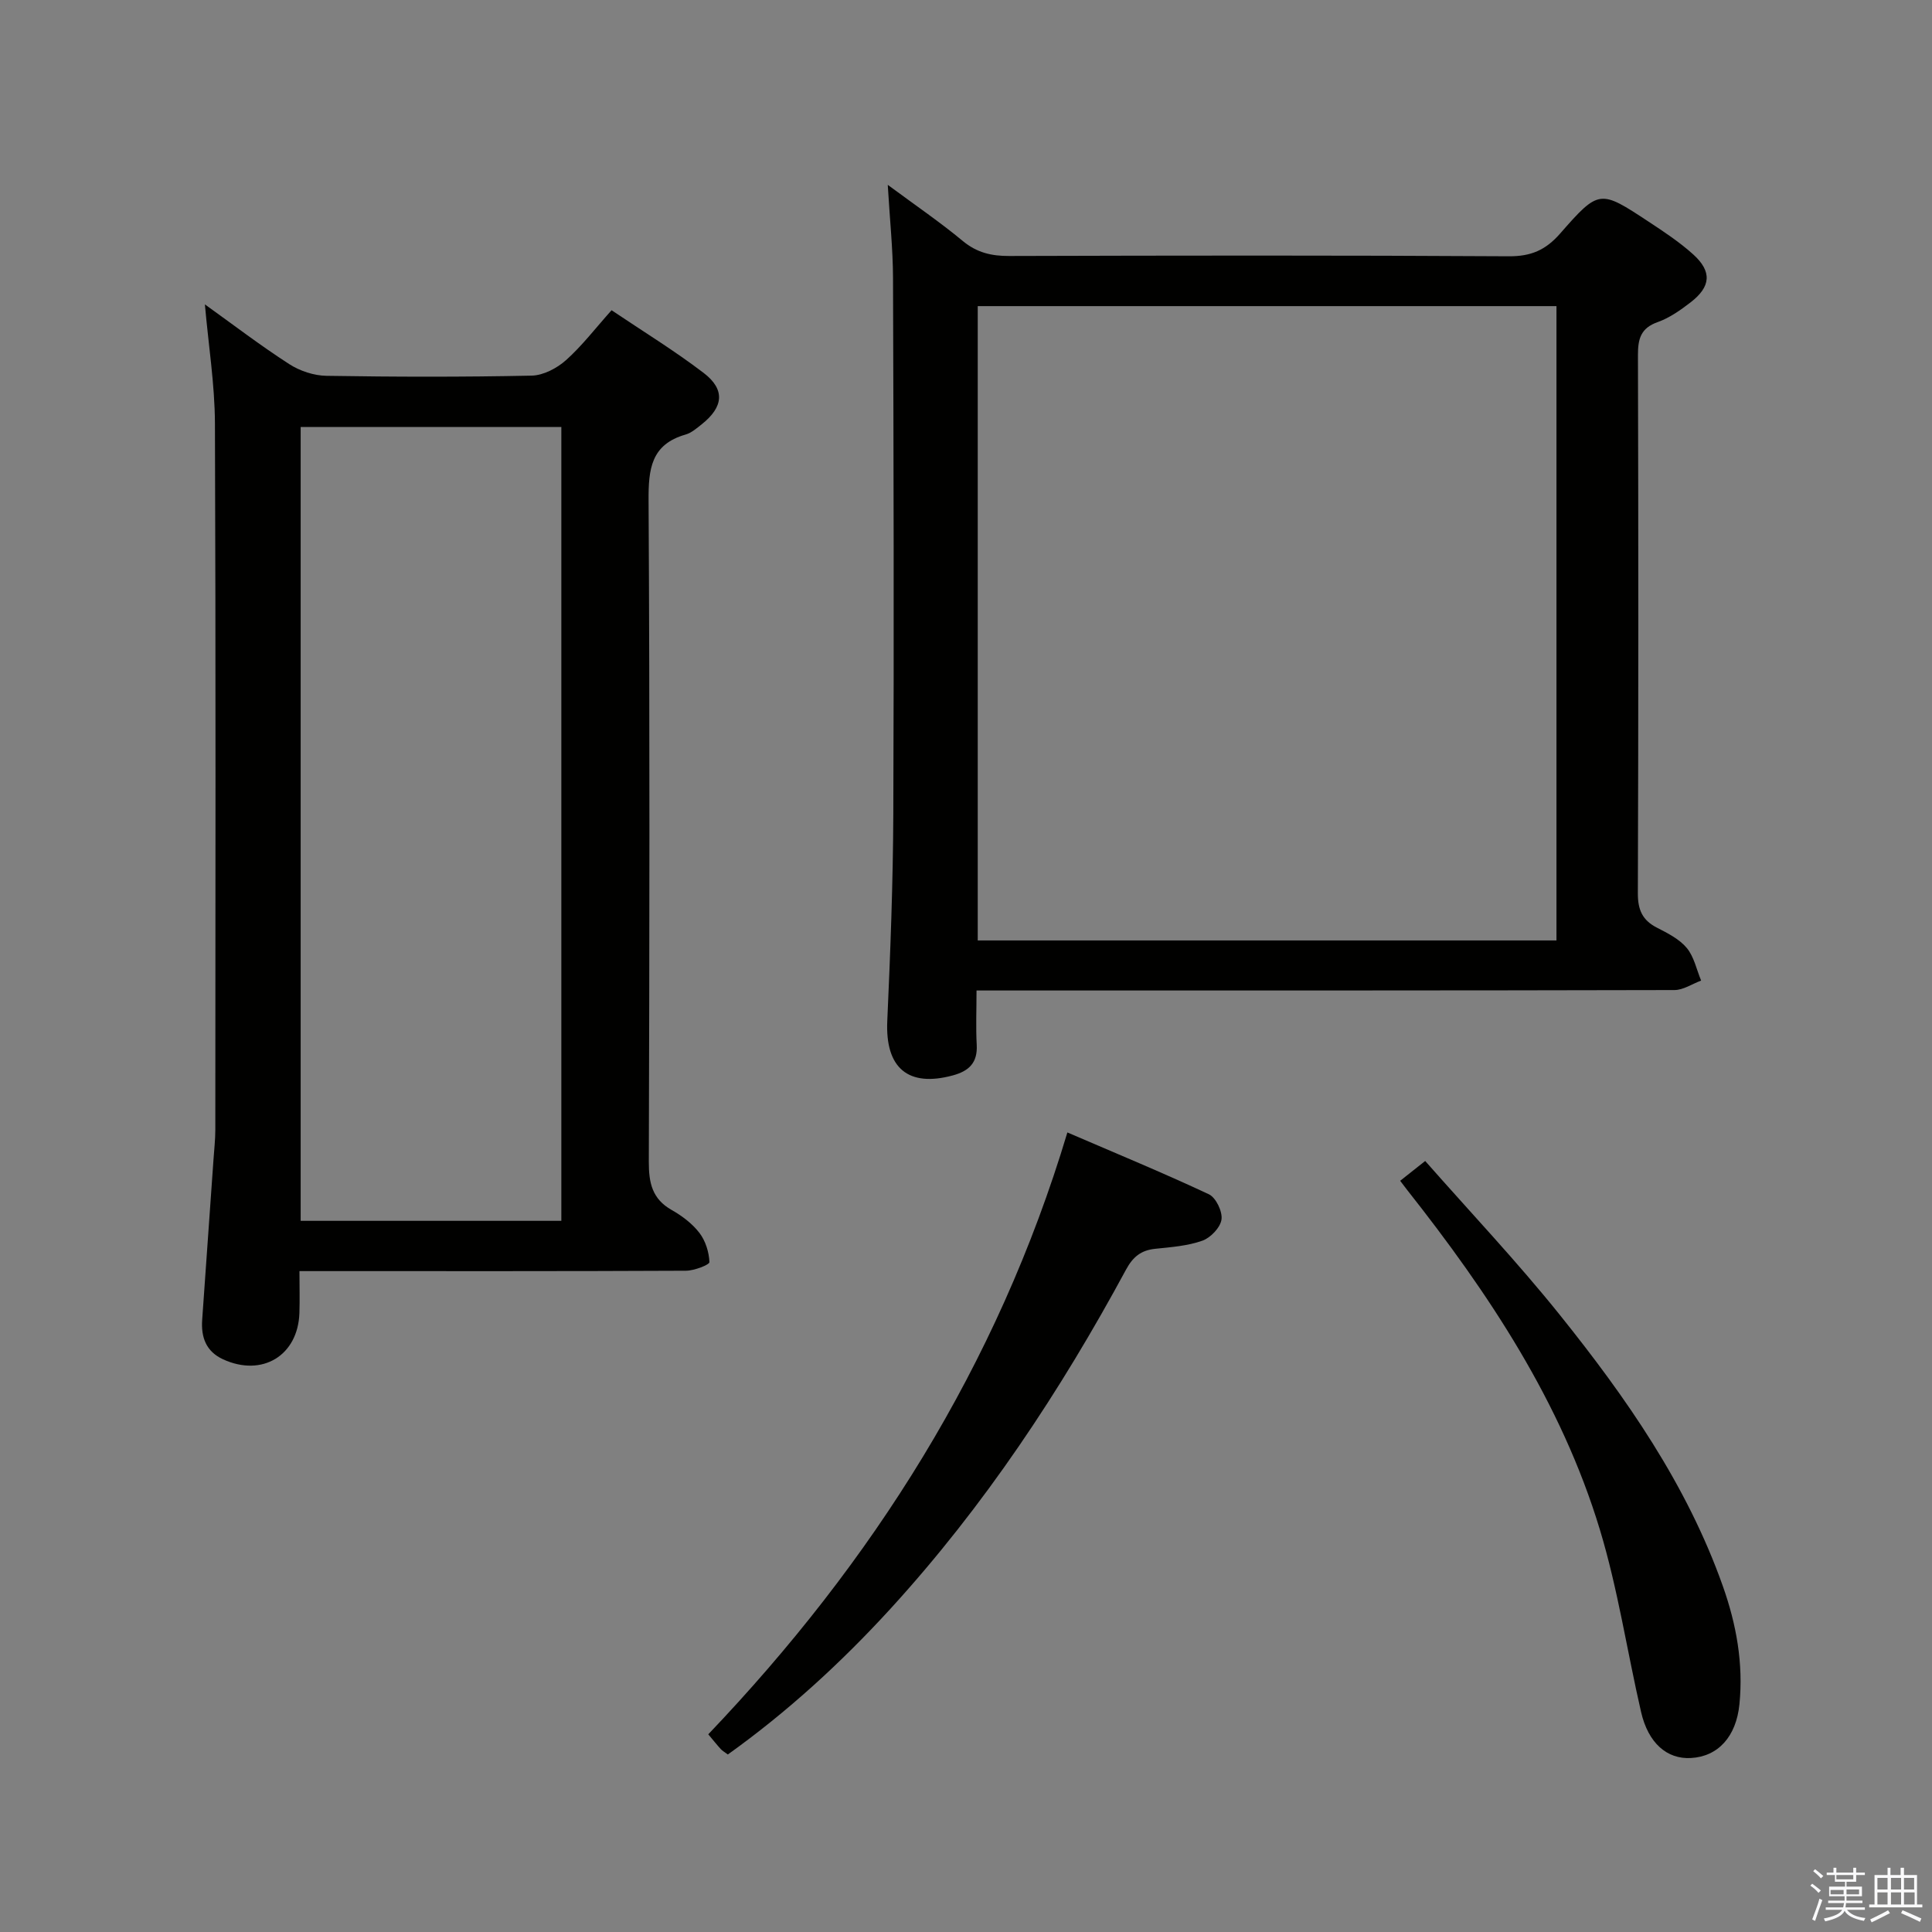 <svg enable-background="new 0 0 400 400" viewBox="0 0 400 400" xmlns="http://www.w3.org/2000/svg"><rect x="0" y="0" width="400" height="400" fill="#808080" stroke="none"/><path d="m374.8 390.4.4-.4c.7.5 1.3 1 1.8 1.4l-.5.5c-.5-.6-1.1-1.1-1.7-1.5zm1 7.3-.6-.3c.5-1.4 1.1-2.8 1.5-4.3.2.1.4.2.6.3-.5 1.3-1 2.8-1.5 4.3zm-.4-10.3.4-.4c.4.3 1 .8 1.7 1.4l-.5.5c-.4-.5-1-1-1.6-1.5zm2.5.3h1.7v-1h.6v1h3.5v-1h.6v1h1.8v.5h-1.8v1.4h-2v1h3.2v2h-3.2v.9h3.3v.5h-3.4c0 .3-.1.6-.1.9h4v.5h-3.7c.7.9 1.9 1.5 3.8 1.7-.1.2-.2.4-.3.6-2.1-.4-3.5-1.1-4-2.1-.4 1-1.8 1.7-4 2.2-.1-.2-.2-.4-.3-.6 2.1-.4 3.4-1 3.8-1.8h-3.4v-.5h3.6c.1-.3.1-.6.2-.9h-3.3v-.5h3.4c0-.3 0-.6 0-.9h-3.2v-2h3.3v-1h-2.1v-1.4h-1.7v-.5zm1.1 3.5v1h2.7c0-.3 0-.4 0-.4 0-.1 0-.2 0-.2 0-.1 0-.2 0-.3h-2.7zm1.2-3v.9h3.5v-.9zm4.7 3h-2.6v.6.4h2.6z" fill="#fafafb"/><path d="m393.6 386.7h.6v1.5h2.7v6.1h1.1v.6h-11v-.6h1.1v-6.1h2.7v-1.5h.6v1.5h2.1v-1.5zm-2.7 8.8.4.6c-1.2.6-2.5 1.3-3.8 1.9-.1-.2-.2-.4-.3-.6 1.2-.6 2.5-1.2 3.7-1.9zm-2.2-6.7v2.4h2.1v-2.4zm0 3v2.5h2.1v-2.5zm2.8-3v2.4h2.1v-2.4zm0 3v2.5h2.1v-2.5zm6 6.1c-1.4-.7-2.7-1.3-3.9-1.8l.3-.6c1.5.6 2.7 1.2 3.9 1.7zm-1.2-9.1h-2.1v2.4h2.1zm-2.1 3v2.5h2.2v-2.5z" fill="#fafafb"/><g fill="#010100"><path d="m42.42 63.02c5.84 4.19 11.5 8.52 17.47 12.37 2.2 1.42 5.11 2.38 7.71 2.42 14.15.23 28.31.26 42.47-.04 2.42-.05 5.24-1.53 7.11-3.2 3.32-2.96 6.06-6.57 9.44-10.34 6.52 4.39 13.02 8.37 19.05 12.97 4.52 3.45 4.13 7.05-.38 10.64-1.04.82-2.13 1.78-3.35 2.13-7.17 2.05-7.7 7.17-7.66 13.67.26 45.63.19 91.27.05 136.9-.01 4.34.68 7.69 4.74 9.98 2.14 1.21 4.26 2.81 5.74 4.74 1.26 1.64 1.98 3.97 2.07 6.04.02.56-3.14 1.78-4.85 1.79-24.82.12-49.63.08-74.45.08-1.64 0-3.28 0-5.58 0 0 3.15.08 5.92-.01 8.68-.3 8.81-7.7 13.29-15.79 9.59-3.54-1.62-4.6-4.57-4.34-8.2.78-11.1 1.57-22.19 2.35-33.29.14-1.99.36-3.97.37-5.96.02-48.8.11-97.6-.08-146.4-.04-8.06-1.34-16.13-2.08-24.57zm73.8 189.74c0-55.07 0-109.77 0-164.36-18.26 0-36.15 0-53.97 0v164.36z"/><path d="m183.8 38.27c5.81 4.3 10.86 7.74 15.54 11.63 2.92 2.42 5.93 3.11 9.59 3.1 34.48-.1 68.97-.15 103.45.06 4.59.03 7.63-1.28 10.63-4.71 8.06-9.2 8.24-9.1 18.34-2.44 3.19 2.1 6.41 4.23 9.23 6.78 3.9 3.54 3.65 6.65-.55 9.9-2.09 1.61-4.36 3.22-6.81 4.09-3.52 1.24-4.11 3.47-4.1 6.83.1 37.15.11 74.3-.02 111.44-.01 3.44.95 5.59 3.98 7.13 2.21 1.13 4.62 2.35 6.15 4.19 1.51 1.82 2.02 4.47 2.97 6.75-1.85.68-3.69 1.96-5.54 1.96-45.98.11-91.95.09-137.93.09-1.96 0-3.93 0-6.55 0 0 4.04-.16 7.66.04 11.26.2 3.69-1.59 5.41-4.94 6.32-9.28 2.52-14.01-1.55-13.58-11.23.64-14.29 1.19-28.6 1.25-42.9.15-36.98.06-73.96-.06-110.94-.02-6.07-.67-12.13-1.09-19.31zm18.63 156.44h119.82c0-43.79 0-87.52 0-131.33-40.09 0-79.83 0-119.82 0z"/><path d="m150.69 363.25c-.68-.51-1.13-.76-1.46-1.12-.78-.85-1.5-1.76-2.59-3.06 33.98-35.64 59.84-76.22 74.35-124.61 10.09 4.35 19.8 8.35 29.29 12.8 1.46.68 2.85 3.58 2.62 5.22-.24 1.67-2.25 3.78-3.96 4.39-3.07 1.09-6.48 1.34-9.77 1.68-2.91.3-4.59 1.65-6.01 4.26-13.64 25.25-29.4 49.04-48.82 70.29-10.23 11.18-21.35 21.35-33.65 30.15z"/><path d="m289.89 244.47c1.68-1.33 2.97-2.36 5.18-4.1 9.36 10.63 19.06 20.88 27.86 31.85 13.76 17.15 26.32 35.15 33.76 56.15 2.81 7.93 4.28 16.04 3.44 24.49-.67 6.66-4.38 10.8-10.04 11.12-4.96.28-8.84-3.09-10.32-9.52-2.9-12.6-4.81-25.49-8.55-37.82-7.99-26.34-23.02-48.92-39.92-70.32-.42-.53-.8-1.06-1.41-1.85z"/></g></svg>